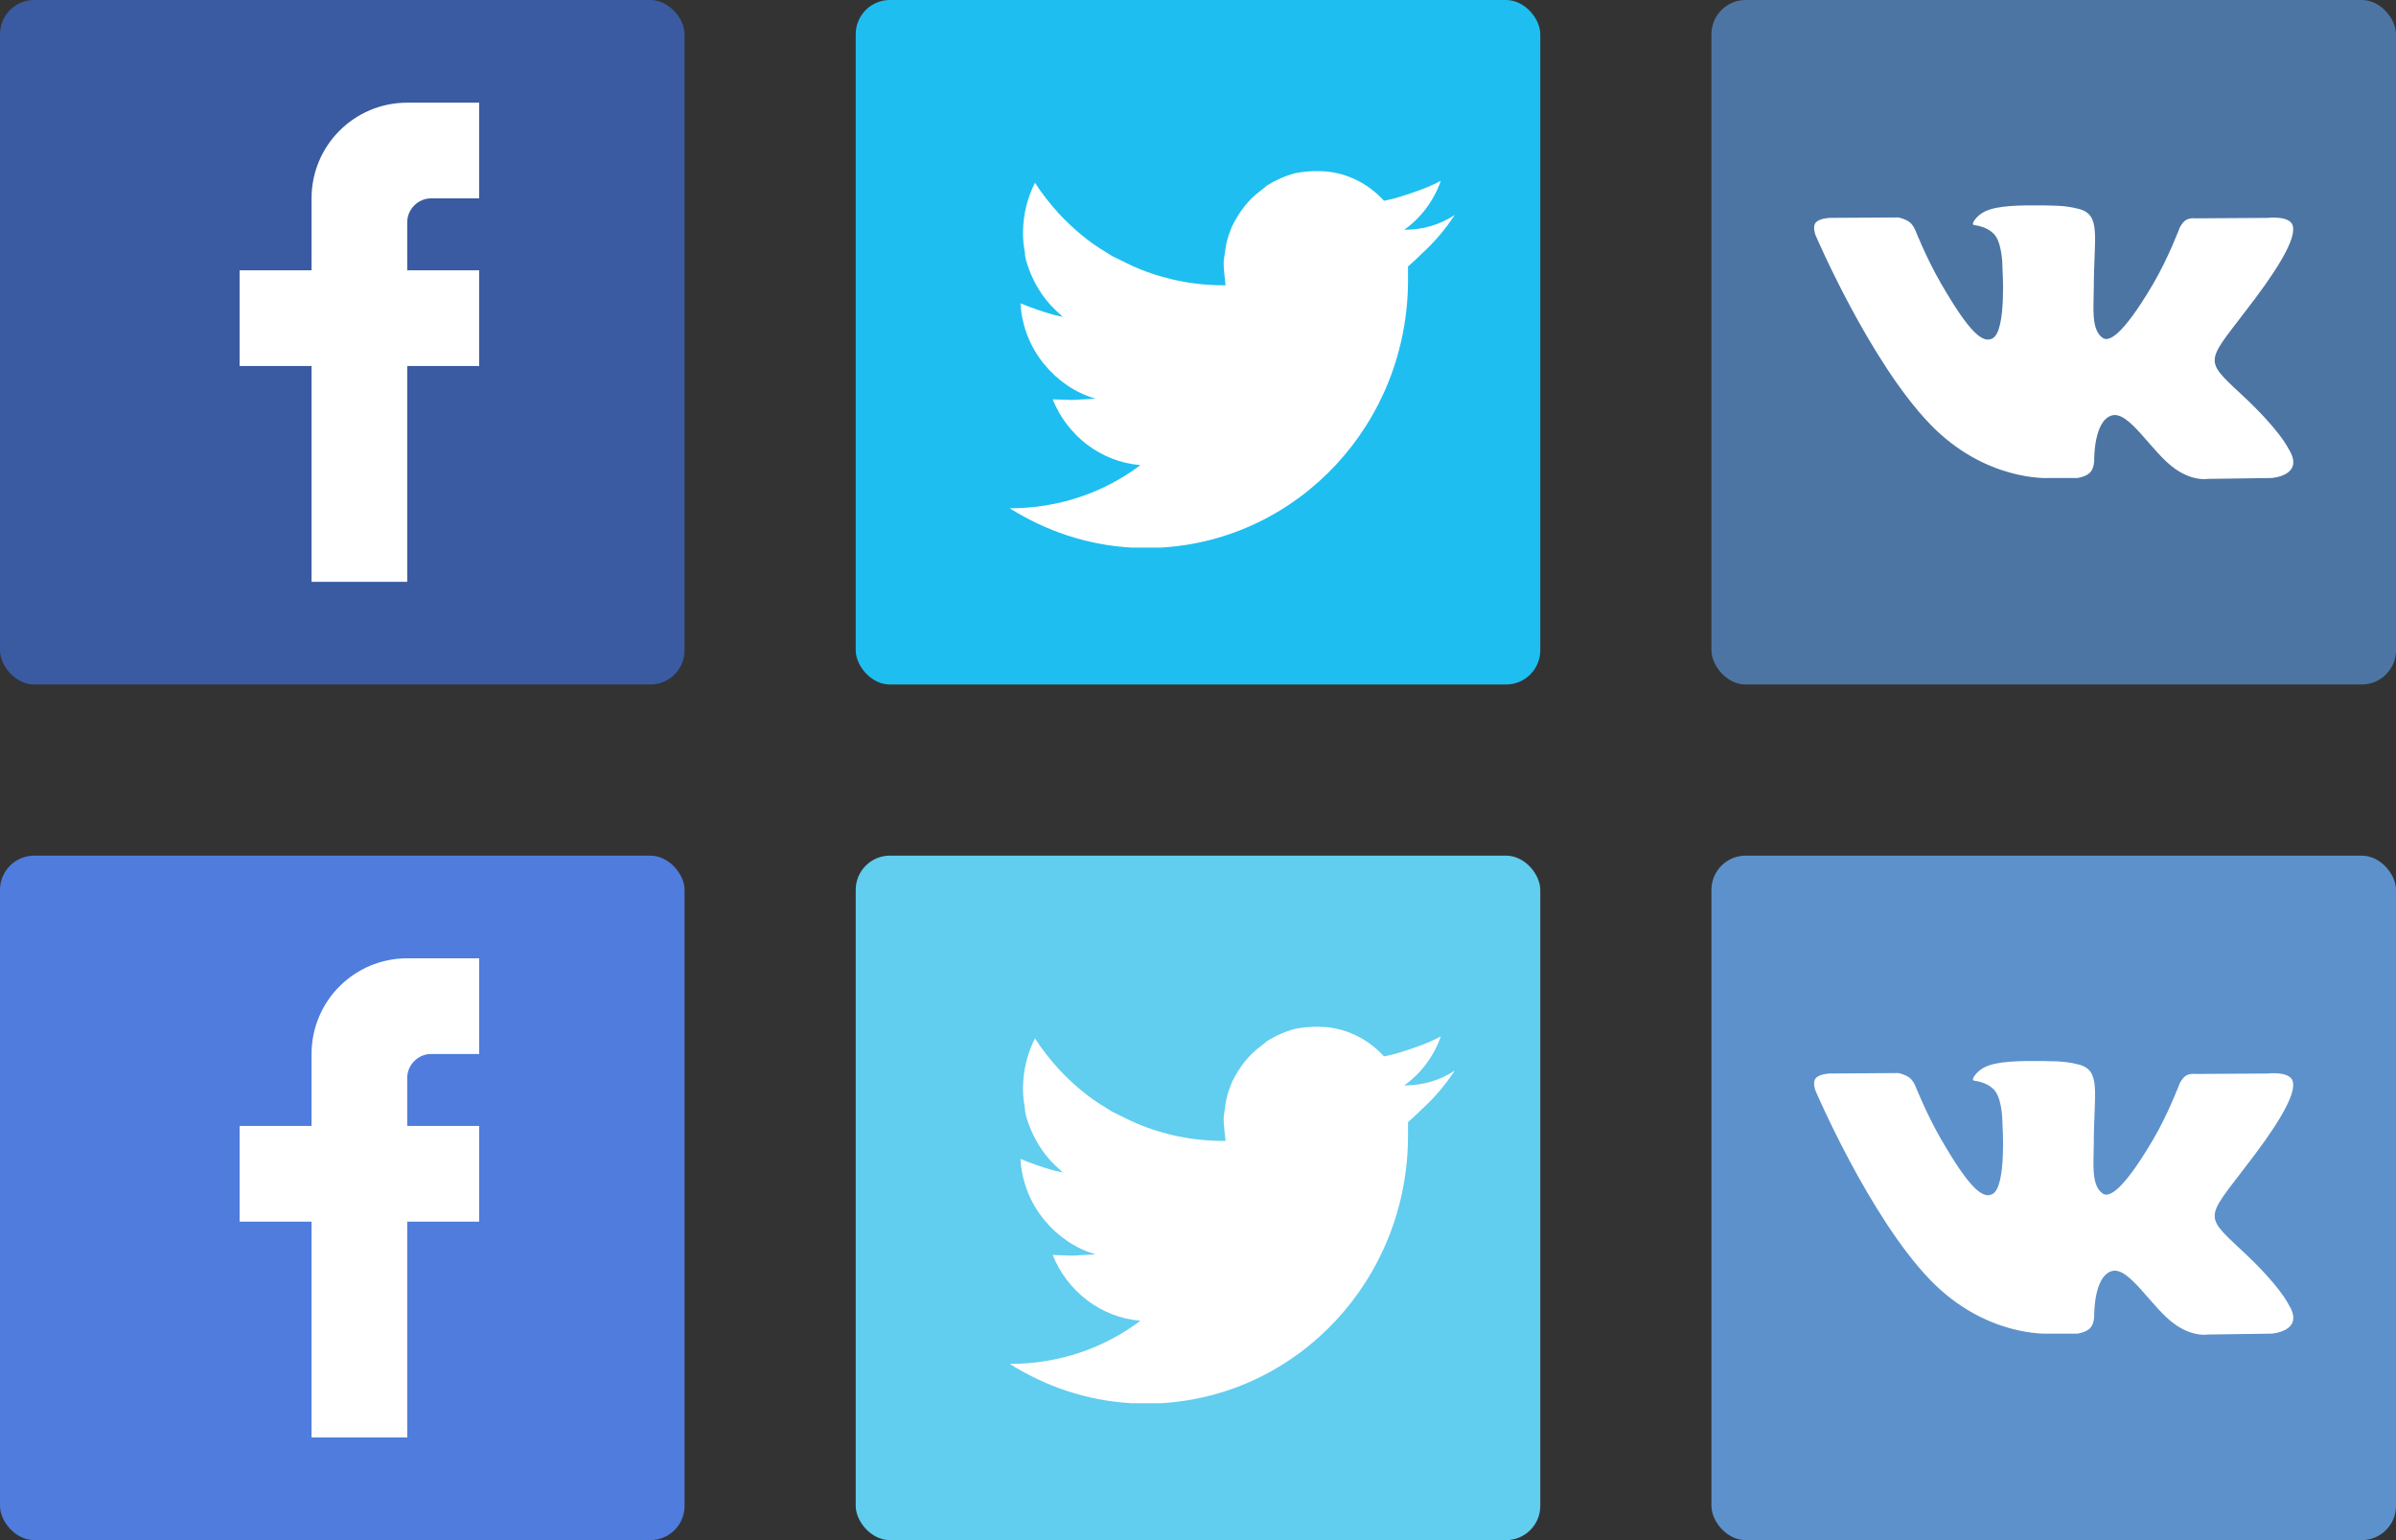 <?xml version="1.0" encoding="UTF-8" standalone="no"?>
<svg width="140px" height="90px" viewBox="0 0 140 90" version="1.1" xmlns="http://www.w3.org/2000/svg" xmlns:xlink="http://www.w3.org/1999/xlink" xmlns:sketch="http://www.bohemiancoding.com/sketch/ns">
    <rect x="0" y="0" width="140" height="90" fill="#333333" stroke="none"/>
    <!-- Generator: Sketch 3.4.4 (17249) - http://www.bohemiancoding.com/sketch -->
    <title>Group</title>
    <desc>Created with Sketch.</desc>
    <defs></defs>
    <g id="Page-1" stroke="none" stroke-width="1" fill="none" fill-rule="evenodd" sketch:type="MSPage">
        <g id="Group" sketch:type="MSLayerGroup">
            <g id="fb" sketch:type="MSShapeGroup">
                <rect id="Rectangle-7-Copy-2" fill="#3A5BA2" x="0" y="0" width="40" height="40" rx="2"></rect>
                <path d="M18.204,11.592 C18.204,8.499 20.703,6 23.796,6 L28,6 L28,11.592 L25.184,11.592 C24.431,11.592 23.796,12.227 23.796,12.98 L23.796,15.796 L28,15.796 L28,21.387 L23.796,21.387 L23.796,34 L18.204,34 L18.204,21.387 L14,21.387 L14,15.796 L18.204,15.796 L18.204,11.592 L18.204,11.592 Z" id="Shape" fill="#FFFFFF"></path>
            </g>
            <g id="twitter" transform="translate(50, 0)" sketch:type="MSShapeGroup">
                <rect id="Rectangle-7-Copy" fill="#1EBEF0" x="0" y="0" width="40" height="40" rx="2"></rect>
                <path d="M21.982,13.24 L21.797,13.73 C21.687,14.069 21.612,14.408 21.576,14.747 C21.539,14.935 21.539,15.086 21.502,15.237 L21.502,15.538 L21.539,16.028 L21.612,16.668 L21.355,16.668 L21.207,16.668 C19.4,16.631 17.63,16.216 16.081,15.5 L15.159,15.048 C14.975,14.973 14.827,14.86 14.642,14.747 C13.61,14.144 12.688,13.353 11.876,12.487 C11.361,11.921 10.881,11.319 10.475,10.678 C10.033,11.545 9.774,12.562 9.774,13.617 C9.774,13.993 9.811,14.37 9.885,14.747 C9.885,14.935 9.922,15.086 9.959,15.237 C10.291,16.366 10.881,17.384 11.692,18.137 L12.098,18.514 L11.582,18.401 C10.918,18.213 10.254,17.987 9.627,17.723 C9.701,19.079 10.217,20.322 11.028,21.302 C11.803,22.243 12.836,22.959 14.015,23.298 L12.651,23.373 L11.508,23.336 C12.356,25.446 14.311,26.99 16.634,27.179 C14.495,28.798 11.84,29.703 9,29.703 C11.102,31.021 13.5,31.849 16.117,32 L17.814,32 C25.89,31.548 32.271,24.73 32.271,16.366 L32.271,15.575 C32.566,15.312 32.86,15.048 33.156,14.747 C33.856,14.106 34.484,13.353 35,12.562 C34.151,13.127 33.156,13.428 32.05,13.428 C33.008,12.75 33.783,11.733 34.188,10.565 C33.414,10.98 32.529,11.281 31.643,11.545 L31.533,11.583 L30.87,11.733 C29.91,10.678 28.546,10 27.034,10 L26.923,10 C26.518,10 26.112,10.038 25.706,10.114 C25.117,10.264 24.526,10.528 24.047,10.829 L23.678,11.13 C22.94,11.658 22.388,12.411 21.982,13.24 Z" id="Shape" fill="#FFFFFF"></path>
            </g>
            <g id="vk" transform="translate(100, 0)" sketch:type="MSShapeGroup">
                <rect id="Rectangle-7" fill="#4C75A3" x="0" y="0" width="40" height="40" rx="2"></rect>
                <path d="M19.7,27.933 L21.373,27.933 C21.373,27.933 21.879,27.877 22.137,27.599 C22.375,27.343 22.367,26.862 22.367,26.862 C22.367,26.862 22.334,24.613 23.377,24.282 C24.404,23.956 25.723,26.456 27.122,27.417 C28.179,28.144 28.983,27.985 28.983,27.985 L32.722,27.933 C32.722,27.933 34.678,27.812 33.75,26.272 C33.675,26.146 33.21,25.132 30.97,23.05 C28.625,20.87 28.939,21.223 31.764,17.452 C33.484,15.156 34.172,13.754 33.957,13.154 C33.752,12.582 32.487,12.733 32.487,12.733 L28.276,12.759 C28.276,12.759 27.964,12.716 27.733,12.855 C27.507,12.991 27.362,13.307 27.362,13.307 C27.362,13.307 26.695,15.084 25.806,16.595 C23.932,19.784 23.182,19.953 22.876,19.754 C22.163,19.293 22.341,17.901 22.341,16.911 C22.341,13.821 22.809,12.533 21.43,12.199 C20.972,12.089 20.635,12.015 19.464,12.004 C17.962,11.988 16.691,12.008 15.971,12.361 C15.492,12.597 15.122,13.12 15.348,13.15 C15.626,13.187 16.256,13.32 16.59,13.776 C17.021,14.364 17.006,15.684 17.006,15.684 C17.006,15.684 17.254,19.322 16.427,19.773 C15.86,20.083 15.081,19.45 13.41,16.558 C12.554,15.076 11.907,13.438 11.907,13.438 C11.907,13.438 11.783,13.132 11.56,12.968 C11.29,12.769 10.913,12.706 10.913,12.706 L6.912,12.732 C6.912,12.732 6.312,12.749 6.092,13.011 C5.895,13.244 6.076,13.725 6.076,13.725 C6.076,13.725 9.208,21.065 12.754,24.764 C16.007,28.156 19.7,27.933 19.7,27.933 L19.7,27.933 L19.7,27.933 Z" id="path9" fill="#FFFFFF"></path>
            </g>
            <g id="fb-copy" transform="translate(0, 50)" sketch:type="MSShapeGroup">
                <rect id="Rectangle-7-Copy-2" fill="#4F7CDD" x="0" y="0" width="40" height="40" rx="2"></rect>
                <path d="M18.204,11.592 C18.204,8.499 20.703,6 23.796,6 L28,6 L28,11.592 L25.184,11.592 C24.431,11.592 23.796,12.227 23.796,12.98 L23.796,15.796 L28,15.796 L28,21.387 L23.796,21.387 L23.796,34 L18.204,34 L18.204,21.387 L14,21.387 L14,15.796 L18.204,15.796 L18.204,11.592 L18.204,11.592 Z" id="Shape" fill="#FFFFFF"></path>
            </g>
            <g id="twitter-copy" transform="translate(50, 50)" sketch:type="MSShapeGroup">
                <rect id="Rectangle-7-Copy" fill="#61CDEF" x="0" y="0" width="40" height="40" rx="2"></rect>
                <path d="M21.982,13.24 L21.797,13.73 C21.687,14.069 21.612,14.408 21.576,14.747 C21.539,14.935 21.539,15.086 21.502,15.237 L21.502,15.538 L21.539,16.028 L21.612,16.668 L21.355,16.668 L21.207,16.668 C19.4,16.631 17.63,16.216 16.081,15.5 L15.159,15.048 C14.975,14.973 14.827,14.86 14.642,14.747 C13.61,14.144 12.688,13.353 11.876,12.487 C11.361,11.921 10.881,11.319 10.475,10.678 C10.033,11.545 9.774,12.562 9.774,13.617 C9.774,13.993 9.811,14.37 9.885,14.747 C9.885,14.935 9.922,15.086 9.959,15.237 C10.291,16.366 10.881,17.384 11.692,18.137 L12.098,18.514 L11.582,18.401 C10.918,18.213 10.254,17.987 9.627,17.723 C9.701,19.079 10.217,20.322 11.028,21.302 C11.803,22.243 12.836,22.959 14.015,23.298 L12.651,23.373 L11.508,23.336 C12.356,25.446 14.311,26.99 16.634,27.179 C14.495,28.798 11.84,29.703 9,29.703 C11.102,31.021 13.5,31.849 16.117,32 L17.814,32 C25.89,31.548 32.271,24.73 32.271,16.366 L32.271,15.575 C32.566,15.312 32.86,15.048 33.156,14.747 C33.856,14.106 34.484,13.353 35,12.562 C34.151,13.127 33.156,13.428 32.05,13.428 C33.008,12.75 33.783,11.733 34.188,10.565 C33.414,10.98 32.529,11.281 31.643,11.545 L31.533,11.583 L30.87,11.733 C29.91,10.678 28.546,10 27.034,10 L26.923,10 C26.518,10 26.112,10.038 25.706,10.114 C25.117,10.264 24.526,10.528 24.047,10.829 L23.678,11.13 C22.94,11.658 22.388,12.411 21.982,13.24 Z" id="Shape" fill="#FFFFFF"></path>
            </g>
            <g id="vk-copy" transform="translate(100, 50)" sketch:type="MSShapeGroup">
                <rect id="Rectangle-7" fill="#5D91CB" x="0" y="0" width="40" height="40" rx="2"></rect>
                <path d="M19.7,27.933 L21.373,27.933 C21.373,27.933 21.879,27.877 22.137,27.599 C22.375,27.343 22.367,26.862 22.367,26.862 C22.367,26.862 22.334,24.613 23.377,24.282 C24.404,23.956 25.723,26.456 27.122,27.417 C28.179,28.144 28.983,27.985 28.983,27.985 L32.722,27.933 C32.722,27.933 34.678,27.812 33.75,26.272 C33.675,26.146 33.21,25.132 30.97,23.05 C28.625,20.87 28.939,21.223 31.764,17.452 C33.484,15.156 34.172,13.754 33.957,13.154 C33.752,12.582 32.487,12.733 32.487,12.733 L28.276,12.759 C28.276,12.759 27.964,12.716 27.733,12.855 C27.507,12.991 27.362,13.307 27.362,13.307 C27.362,13.307 26.695,15.084 25.806,16.595 C23.932,19.784 23.182,19.953 22.876,19.754 C22.163,19.293 22.341,17.901 22.341,16.911 C22.341,13.821 22.809,12.533 21.43,12.199 C20.972,12.089 20.635,12.015 19.464,12.004 C17.962,11.988 16.691,12.008 15.971,12.361 C15.492,12.597 15.122,13.12 15.348,13.15 C15.626,13.187 16.256,13.32 16.59,13.776 C17.021,14.364 17.006,15.684 17.006,15.684 C17.006,15.684 17.254,19.322 16.427,19.773 C15.86,20.083 15.081,19.45 13.41,16.558 C12.554,15.076 11.907,13.438 11.907,13.438 C11.907,13.438 11.783,13.132 11.56,12.968 C11.29,12.769 10.913,12.706 10.913,12.706 L6.912,12.732 C6.912,12.732 6.312,12.749 6.092,13.011 C5.895,13.244 6.076,13.725 6.076,13.725 C6.076,13.725 9.208,21.065 12.754,24.764 C16.007,28.156 19.7,27.933 19.7,27.933 L19.7,27.933 L19.7,27.933 Z" id="path9" fill="#FFFFFF"></path>
            </g>
        </g>
    </g>
</svg>